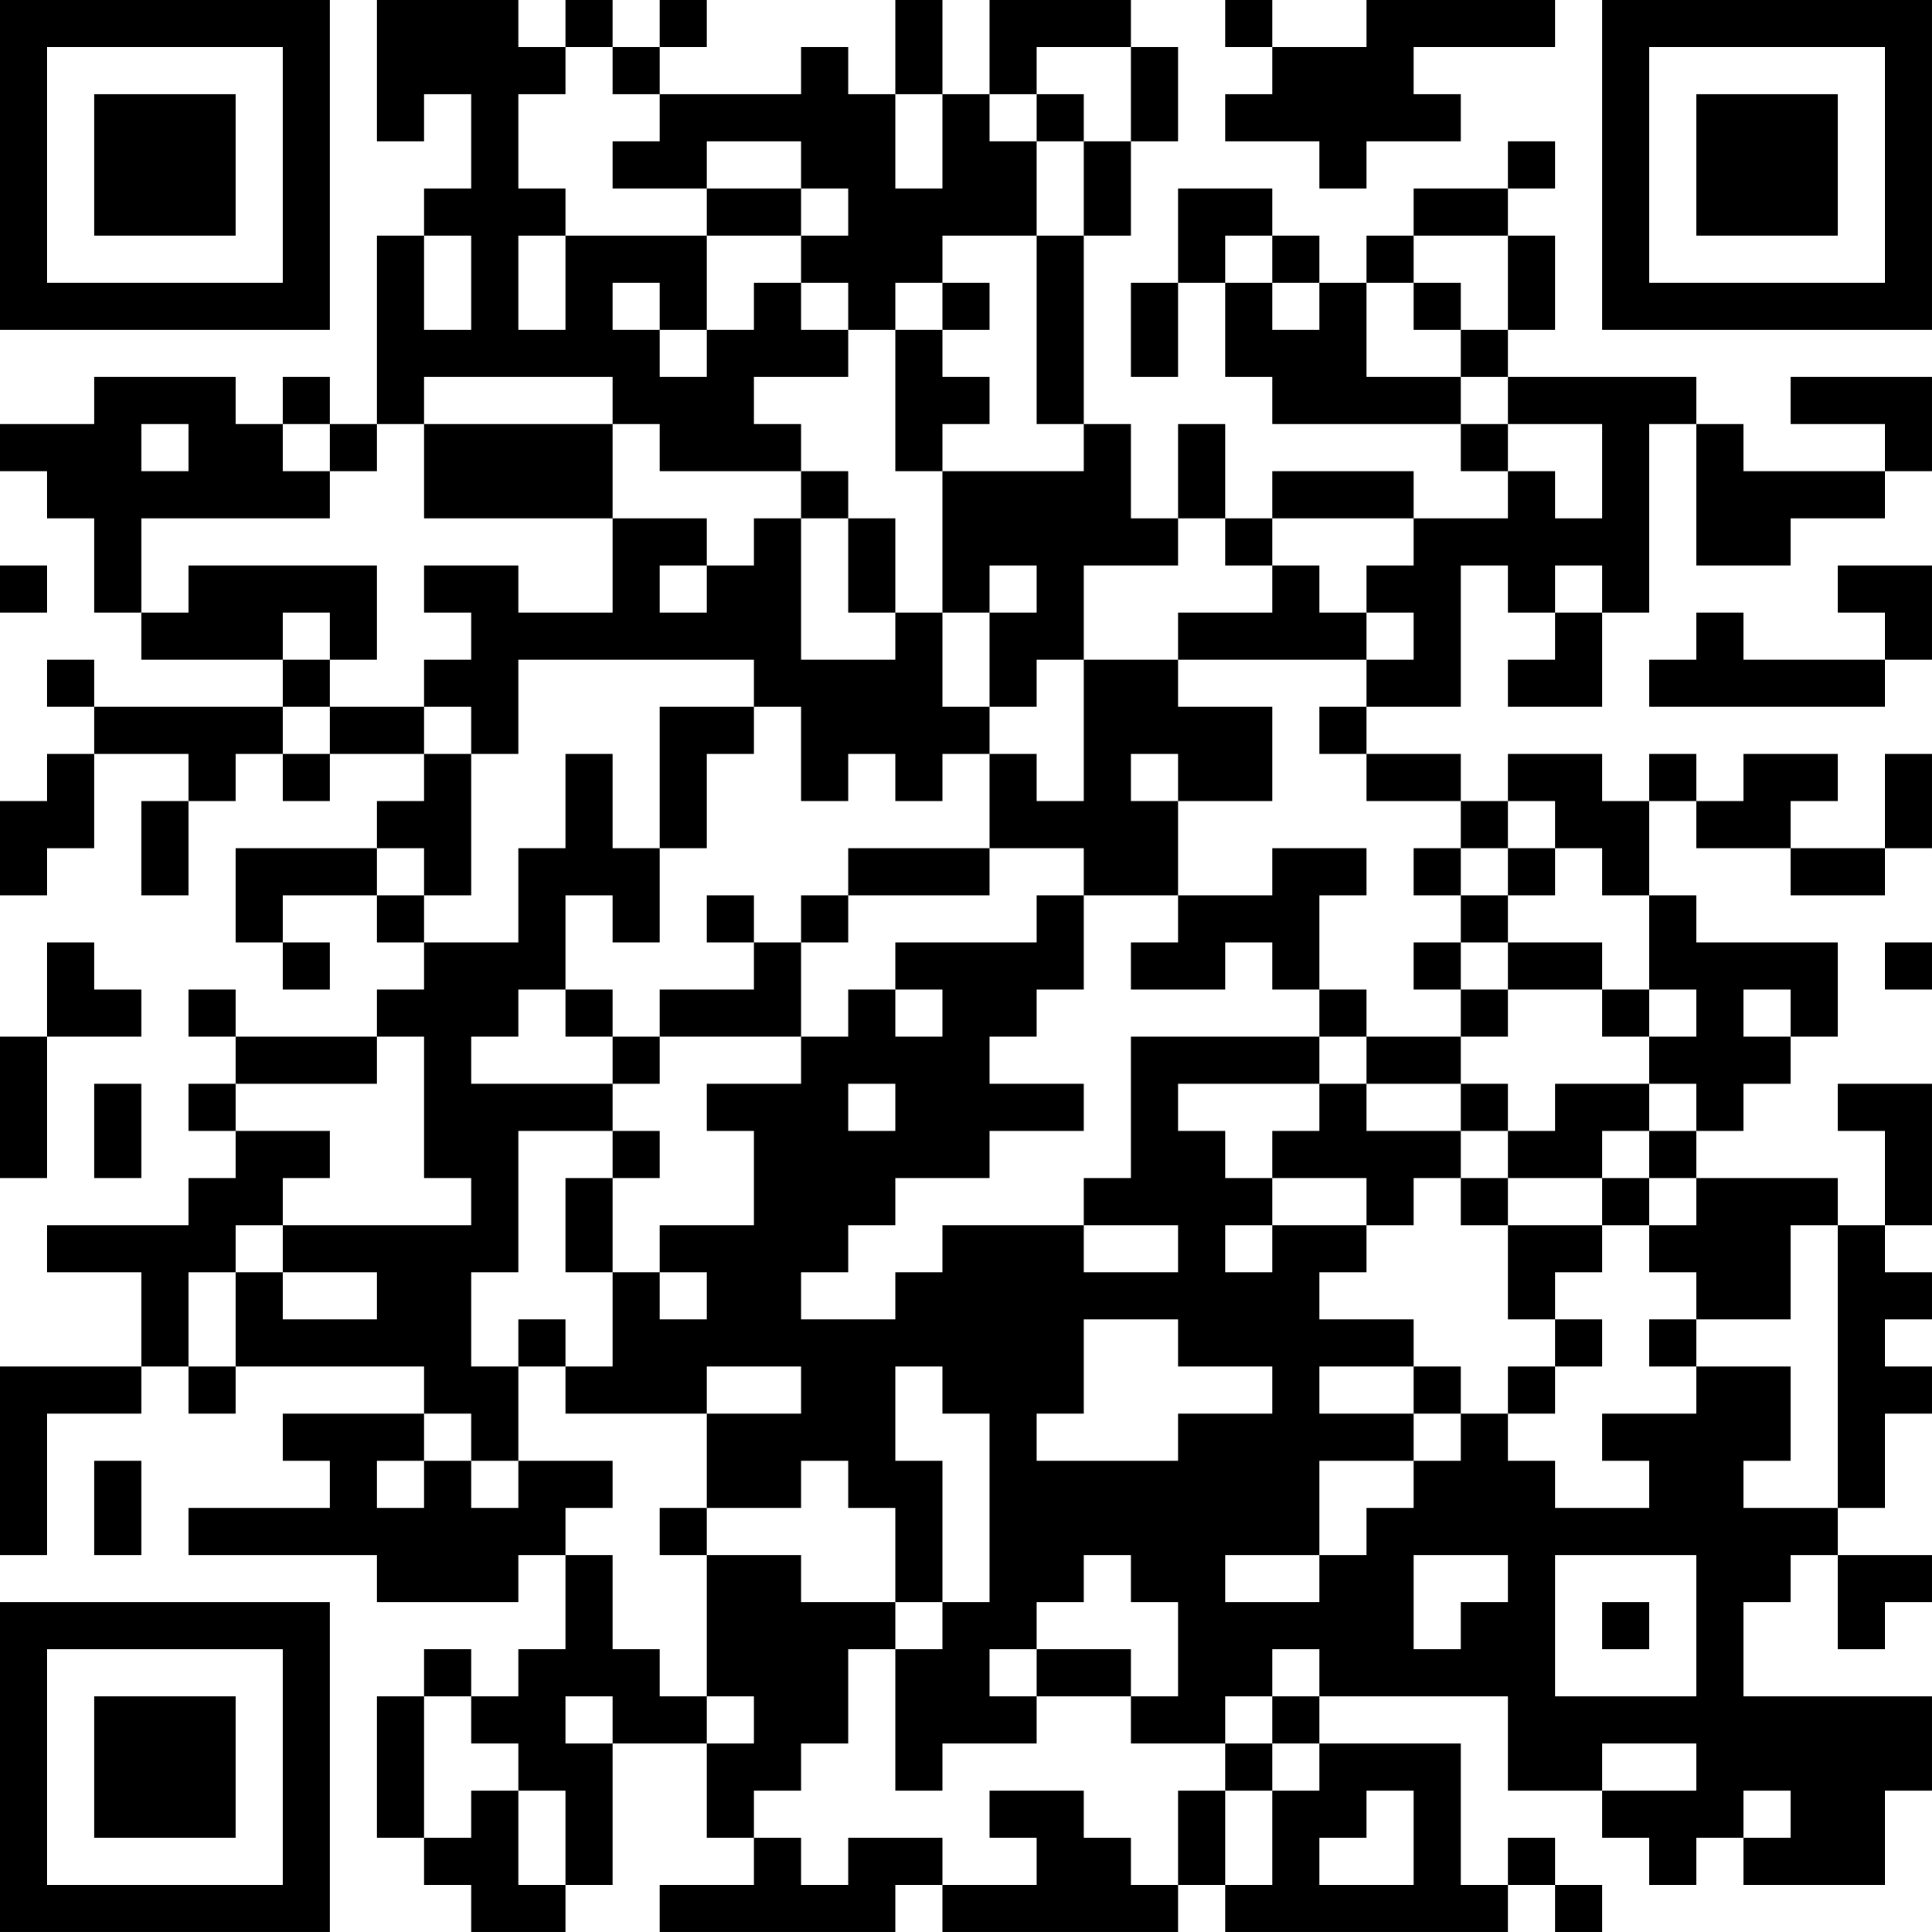 <?xml version="1.0" encoding="UTF-8"?>
<svg xmlns="http://www.w3.org/2000/svg" version="1.1" width="200" height="200" viewBox="0 0 200 200"><rect x="0" y="0" width="200" height="200" fill="#ffffff"/><g transform="scale(4.878)"><g transform="translate(0,0)"><path fill-rule="evenodd" d="M8 0L8 3L9 3L9 2L10 2L10 4L9 4L9 5L8 5L8 9L7 9L7 8L6 8L6 9L5 9L5 8L2 8L2 9L0 9L0 10L1 10L1 11L2 11L2 13L3 13L3 14L6 14L6 15L2 15L2 14L1 14L1 15L2 15L2 16L1 16L1 17L0 17L0 19L1 19L1 18L2 18L2 16L4 16L4 17L3 17L3 19L4 19L4 17L5 17L5 16L6 16L6 17L7 17L7 16L9 16L9 17L8 17L8 18L5 18L5 20L6 20L6 21L7 21L7 20L6 20L6 19L8 19L8 20L9 20L9 21L8 21L8 22L5 22L5 21L4 21L4 22L5 22L5 23L4 23L4 24L5 24L5 25L4 25L4 26L1 26L1 27L3 27L3 29L0 29L0 33L1 33L1 30L3 30L3 29L4 29L4 30L5 30L5 29L9 29L9 30L6 30L6 31L7 31L7 32L4 32L4 33L8 33L8 34L11 34L11 33L12 33L12 35L11 35L11 36L10 36L10 35L9 35L9 36L8 36L8 39L9 39L9 40L10 40L10 41L12 41L12 40L13 40L13 37L15 37L15 39L16 39L16 40L14 40L14 41L19 41L19 40L20 40L20 41L25 41L25 40L26 40L26 41L32 41L32 40L33 40L33 41L34 41L34 40L33 40L33 39L32 39L32 40L31 40L31 37L28 37L28 36L32 36L32 38L34 38L34 39L35 39L35 40L36 40L36 39L37 39L37 40L40 40L40 38L41 38L41 36L37 36L37 34L38 34L38 33L39 33L39 35L40 35L40 34L41 34L41 33L39 33L39 32L40 32L40 30L41 30L41 29L40 29L40 28L41 28L41 27L40 27L40 26L41 26L41 23L39 23L39 24L40 24L40 26L39 26L39 25L36 25L36 24L37 24L37 23L38 23L38 22L39 22L39 20L36 20L36 19L35 19L35 17L36 17L36 18L38 18L38 19L40 19L40 18L41 18L41 16L40 16L40 18L38 18L38 17L39 17L39 16L37 16L37 17L36 17L36 16L35 16L35 17L34 17L34 16L32 16L32 17L31 17L31 16L29 16L29 15L31 15L31 12L32 12L32 13L33 13L33 14L32 14L32 15L34 15L34 13L35 13L35 9L36 9L36 12L38 12L38 11L40 11L40 10L41 10L41 8L38 8L38 9L40 9L40 10L37 10L37 9L36 9L36 8L32 8L32 7L33 7L33 5L32 5L32 4L33 4L33 3L32 3L32 4L30 4L30 5L29 5L29 6L28 6L28 5L27 5L27 4L25 4L25 6L24 6L24 8L25 8L25 6L26 6L26 8L27 8L27 9L31 9L31 10L32 10L32 11L30 11L30 10L27 10L27 11L26 11L26 9L25 9L25 11L24 11L24 9L23 9L23 5L24 5L24 3L25 3L25 1L24 1L24 0L21 0L21 2L20 2L20 0L19 0L19 2L18 2L18 1L17 1L17 2L14 2L14 1L15 1L15 0L14 0L14 1L13 1L13 0L12 0L12 1L11 1L11 0ZM26 0L26 1L27 1L27 2L26 2L26 3L28 3L28 4L29 4L29 3L31 3L31 2L30 2L30 1L33 1L33 0L29 0L29 1L27 1L27 0ZM12 1L12 2L11 2L11 4L12 4L12 5L11 5L11 7L12 7L12 5L15 5L15 7L14 7L14 6L13 6L13 7L14 7L14 8L15 8L15 7L16 7L16 6L17 6L17 7L18 7L18 8L16 8L16 9L17 9L17 10L14 10L14 9L13 9L13 8L9 8L9 9L8 9L8 10L7 10L7 9L6 9L6 10L7 10L7 11L3 11L3 13L4 13L4 12L8 12L8 14L7 14L7 13L6 13L6 14L7 14L7 15L6 15L6 16L7 16L7 15L9 15L9 16L10 16L10 19L9 19L9 18L8 18L8 19L9 19L9 20L11 20L11 18L12 18L12 16L13 16L13 18L14 18L14 20L13 20L13 19L12 19L12 21L11 21L11 22L10 22L10 23L13 23L13 24L11 24L11 27L10 27L10 29L11 29L11 31L10 31L10 30L9 30L9 31L8 31L8 32L9 32L9 31L10 31L10 32L11 32L11 31L13 31L13 32L12 32L12 33L13 33L13 35L14 35L14 36L15 36L15 37L16 37L16 36L15 36L15 33L17 33L17 34L19 34L19 35L18 35L18 37L17 37L17 38L16 38L16 39L17 39L17 40L18 40L18 39L20 39L20 40L22 40L22 39L21 39L21 38L23 38L23 39L24 39L24 40L25 40L25 38L26 38L26 40L27 40L27 38L28 38L28 37L27 37L27 36L28 36L28 35L27 35L27 36L26 36L26 37L24 37L24 36L25 36L25 34L24 34L24 33L23 33L23 34L22 34L22 35L21 35L21 36L22 36L22 37L20 37L20 38L19 38L19 35L20 35L20 34L21 34L21 30L20 30L20 29L19 29L19 31L20 31L20 34L19 34L19 32L18 32L18 31L17 31L17 32L15 32L15 30L17 30L17 29L15 29L15 30L12 30L12 29L13 29L13 27L14 27L14 28L15 28L15 27L14 27L14 26L16 26L16 24L15 24L15 23L17 23L17 22L18 22L18 21L19 21L19 22L20 22L20 21L19 21L19 20L22 20L22 19L23 19L23 21L22 21L22 22L21 22L21 23L23 23L23 24L21 24L21 25L19 25L19 26L18 26L18 27L17 27L17 28L19 28L19 27L20 27L20 26L23 26L23 27L25 27L25 26L23 26L23 25L24 25L24 22L28 22L28 23L25 23L25 24L26 24L26 25L27 25L27 26L26 26L26 27L27 27L27 26L29 26L29 27L28 27L28 28L30 28L30 29L28 29L28 30L30 30L30 31L28 31L28 33L26 33L26 34L28 34L28 33L29 33L29 32L30 32L30 31L31 31L31 30L32 30L32 31L33 31L33 32L35 32L35 31L34 31L34 30L36 30L36 29L38 29L38 31L37 31L37 32L39 32L39 26L38 26L38 28L36 28L36 27L35 27L35 26L36 26L36 25L35 25L35 24L36 24L36 23L35 23L35 22L36 22L36 21L35 21L35 19L34 19L34 18L33 18L33 17L32 17L32 18L31 18L31 17L29 17L29 16L28 16L28 15L29 15L29 14L30 14L30 13L29 13L29 12L30 12L30 11L27 11L27 12L26 12L26 11L25 11L25 12L23 12L23 14L22 14L22 15L21 15L21 13L22 13L22 12L21 12L21 13L20 13L20 10L23 10L23 9L22 9L22 5L23 5L23 3L24 3L24 1L22 1L22 2L21 2L21 3L22 3L22 5L20 5L20 6L19 6L19 7L18 7L18 6L17 6L17 5L18 5L18 4L17 4L17 3L15 3L15 4L13 4L13 3L14 3L14 2L13 2L13 1ZM19 2L19 4L20 4L20 2ZM22 2L22 3L23 3L23 2ZM15 4L15 5L17 5L17 4ZM9 5L9 7L10 7L10 5ZM26 5L26 6L27 6L27 7L28 7L28 6L27 6L27 5ZM30 5L30 6L29 6L29 8L31 8L31 9L32 9L32 10L33 10L33 11L34 11L34 9L32 9L32 8L31 8L31 7L32 7L32 5ZM20 6L20 7L19 7L19 10L20 10L20 9L21 9L21 8L20 8L20 7L21 7L21 6ZM30 6L30 7L31 7L31 6ZM3 9L3 10L4 10L4 9ZM9 9L9 11L13 11L13 13L11 13L11 12L9 12L9 13L10 13L10 14L9 14L9 15L10 15L10 16L11 16L11 14L16 14L16 15L14 15L14 18L15 18L15 16L16 16L16 15L17 15L17 17L18 17L18 16L19 16L19 17L20 17L20 16L21 16L21 18L18 18L18 19L17 19L17 20L16 20L16 19L15 19L15 20L16 20L16 21L14 21L14 22L13 22L13 21L12 21L12 22L13 22L13 23L14 23L14 22L17 22L17 20L18 20L18 19L21 19L21 18L23 18L23 19L25 19L25 20L24 20L24 21L26 21L26 20L27 20L27 21L28 21L28 22L29 22L29 23L28 23L28 24L27 24L27 25L29 25L29 26L30 26L30 25L31 25L31 26L32 26L32 28L33 28L33 29L32 29L32 30L33 30L33 29L34 29L34 28L33 28L33 27L34 27L34 26L35 26L35 25L34 25L34 24L35 24L35 23L33 23L33 24L32 24L32 23L31 23L31 22L32 22L32 21L34 21L34 22L35 22L35 21L34 21L34 20L32 20L32 19L33 19L33 18L32 18L32 19L31 19L31 18L30 18L30 19L31 19L31 20L30 20L30 21L31 21L31 22L29 22L29 21L28 21L28 19L29 19L29 18L27 18L27 19L25 19L25 17L27 17L27 15L25 15L25 14L29 14L29 13L28 13L28 12L27 12L27 13L25 13L25 14L23 14L23 17L22 17L22 16L21 16L21 15L20 15L20 13L19 13L19 11L18 11L18 10L17 10L17 11L16 11L16 12L15 12L15 11L13 11L13 9ZM17 11L17 14L19 14L19 13L18 13L18 11ZM0 12L0 13L1 13L1 12ZM14 12L14 13L15 13L15 12ZM33 12L33 13L34 13L34 12ZM39 12L39 13L40 13L40 14L37 14L37 13L36 13L36 14L35 14L35 15L40 15L40 14L41 14L41 12ZM24 16L24 17L25 17L25 16ZM1 20L1 22L0 22L0 25L1 25L1 22L3 22L3 21L2 21L2 20ZM31 20L31 21L32 21L32 20ZM40 20L40 21L41 21L41 20ZM37 21L37 22L38 22L38 21ZM8 22L8 23L5 23L5 24L7 24L7 25L6 25L6 26L5 26L5 27L4 27L4 29L5 29L5 27L6 27L6 28L8 28L8 27L6 27L6 26L10 26L10 25L9 25L9 22ZM2 23L2 25L3 25L3 23ZM18 23L18 24L19 24L19 23ZM29 23L29 24L31 24L31 25L32 25L32 26L34 26L34 25L32 25L32 24L31 24L31 23ZM13 24L13 25L12 25L12 27L13 27L13 25L14 25L14 24ZM11 28L11 29L12 29L12 28ZM23 28L23 30L22 30L22 31L25 31L25 30L27 30L27 29L25 29L25 28ZM35 28L35 29L36 29L36 28ZM30 29L30 30L31 30L31 29ZM2 31L2 33L3 33L3 31ZM14 32L14 33L15 33L15 32ZM30 33L30 35L31 35L31 34L32 34L32 33ZM33 33L33 36L36 36L36 33ZM34 34L34 35L35 35L35 34ZM22 35L22 36L24 36L24 35ZM9 36L9 39L10 39L10 38L11 38L11 40L12 40L12 38L11 38L11 37L10 37L10 36ZM12 36L12 37L13 37L13 36ZM26 37L26 38L27 38L27 37ZM34 37L34 38L36 38L36 37ZM29 38L29 39L28 39L28 40L30 40L30 38ZM37 38L37 39L38 39L38 38ZM0 0L0 7L7 7L7 0ZM1 1L1 6L6 6L6 1ZM2 2L2 5L5 5L5 2ZM34 0L34 7L41 7L41 0ZM35 1L35 6L40 6L40 1ZM36 2L36 5L39 5L39 2ZM0 34L0 41L7 41L7 34ZM1 35L1 40L6 40L6 35ZM2 36L2 39L5 39L5 36Z" fill="#000000"/></g></g></svg>

